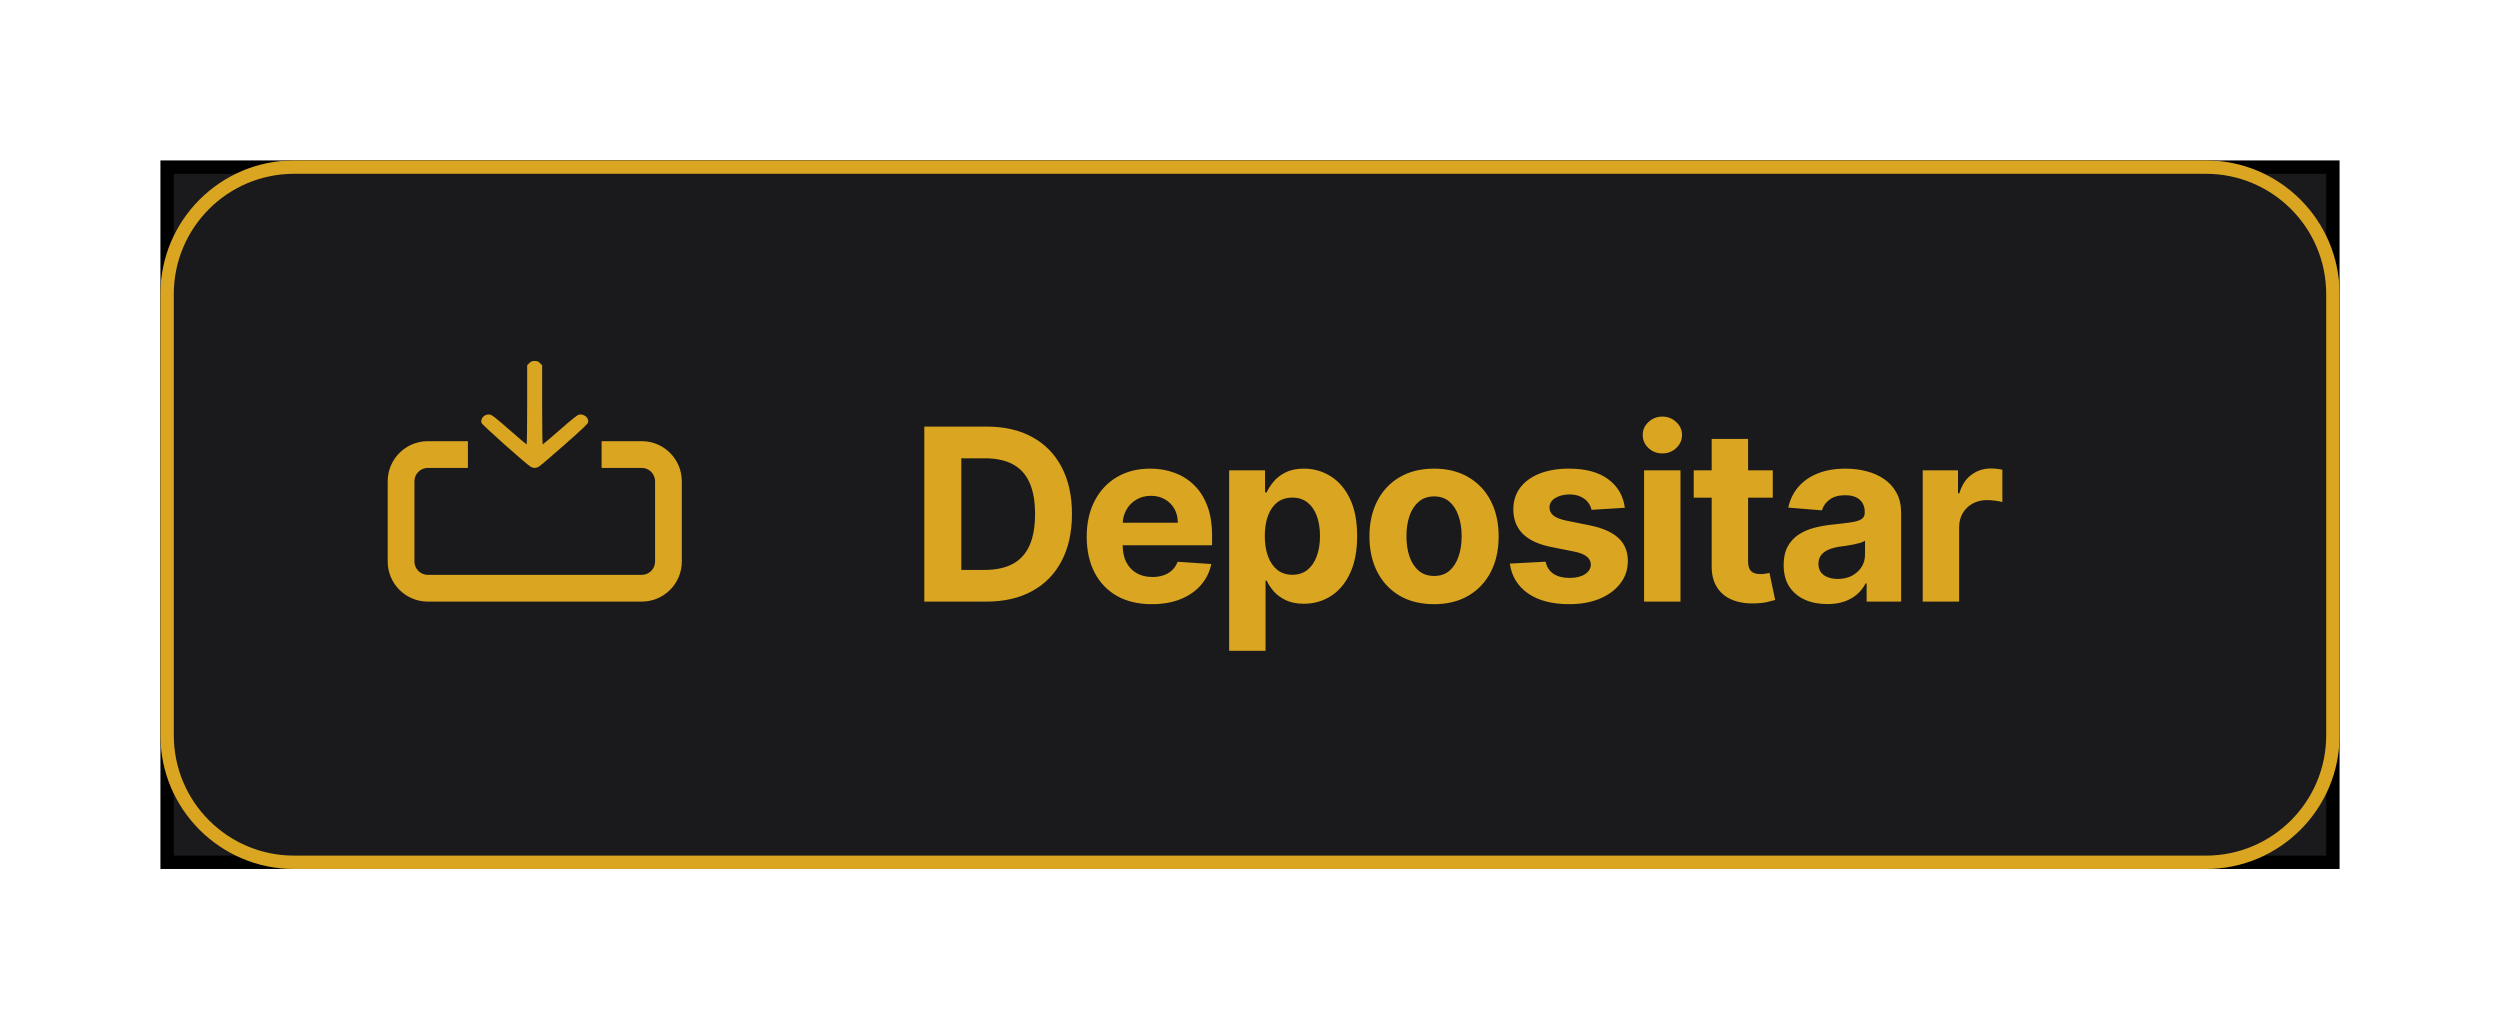<svg width="187" height="77" viewBox="0 0 187 77" fill="none" xmlns="http://www.w3.org/2000/svg">
<rect x="12.5" y="12.5" width="162" height="52" fill="#1A1A1D"/>
<rect x="12.5" y="12.5" width="162" height="52" stroke="black"/>
<g filter="url(#filter0_d_213_102)">
<g filter="url(#filter1_b_213_102)">
<path d="M12 22C12 16.477 16.477 12 22 12H165C170.523 12 175 16.477 175 22V55C175 60.523 170.523 65 165 65H22C16.477 65 12 60.523 12 55V22Z" fill="#1A1A1D"/>
<path d="M12.5 22C12.5 16.753 16.753 12.5 22 12.5H165C170.247 12.5 174.5 16.753 174.5 22V55C174.5 60.247 170.247 64.5 165 64.5H22C16.753 64.5 12.5 60.247 12.5 55V22Z" stroke="#DAA520"/>
</g>
</g>
<path d="M73.778 45H69.138V31.909H73.817C75.133 31.909 76.267 32.171 77.217 32.695C78.168 33.215 78.898 33.963 79.41 34.939C79.925 35.915 80.183 37.082 80.183 38.442C80.183 39.805 79.925 40.977 79.41 41.957C78.898 42.938 78.163 43.69 77.204 44.214C76.25 44.738 75.108 45 73.778 45ZM71.906 42.629H73.663C74.481 42.629 75.17 42.484 75.728 42.194C76.29 41.9 76.712 41.446 76.994 40.832C77.279 40.215 77.422 39.418 77.422 38.442C77.422 37.474 77.279 36.684 76.994 36.07C76.712 35.457 76.293 35.005 75.734 34.715C75.176 34.425 74.488 34.281 73.67 34.281H71.906V42.629ZM86.157 45.192C85.147 45.192 84.278 44.987 83.549 44.578C82.824 44.165 82.266 43.581 81.874 42.827C81.482 42.068 81.286 41.171 81.286 40.136C81.286 39.126 81.482 38.239 81.874 37.477C82.266 36.714 82.818 36.119 83.53 35.693C84.246 35.267 85.085 35.054 86.048 35.054C86.696 35.054 87.299 35.158 87.857 35.367C88.42 35.572 88.91 35.881 89.327 36.294C89.749 36.707 90.077 37.227 90.312 37.854C90.546 38.476 90.663 39.205 90.663 40.04V40.788H82.373V39.1H88.1C88.1 38.708 88.015 38.361 87.844 38.058C87.674 37.756 87.437 37.519 87.135 37.349C86.837 37.174 86.489 37.087 86.093 37.087C85.68 37.087 85.313 37.182 84.993 37.374C84.678 37.562 84.431 37.815 84.252 38.135C84.073 38.45 83.981 38.802 83.977 39.19V40.794C83.977 41.28 84.067 41.7 84.246 42.053C84.429 42.407 84.687 42.68 85.019 42.871C85.351 43.063 85.746 43.159 86.201 43.159C86.504 43.159 86.781 43.117 87.032 43.031C87.284 42.946 87.499 42.818 87.678 42.648C87.857 42.477 87.993 42.269 88.087 42.021L90.606 42.188C90.478 42.793 90.216 43.321 89.819 43.773C89.427 44.22 88.92 44.57 88.298 44.821C87.68 45.068 86.966 45.192 86.157 45.192ZM91.94 48.682V35.182H94.625V36.831H94.746C94.866 36.567 95.038 36.298 95.264 36.026C95.494 35.749 95.792 35.519 96.159 35.335C96.53 35.148 96.99 35.054 97.54 35.054C98.255 35.054 98.916 35.242 99.521 35.617C100.126 35.987 100.61 36.548 100.972 37.298C101.334 38.043 101.515 38.979 101.515 40.104C101.515 41.199 101.339 42.124 100.985 42.878C100.635 43.628 100.158 44.197 99.553 44.584C98.952 44.968 98.279 45.16 97.533 45.16C97.005 45.16 96.555 45.072 96.184 44.898C95.818 44.723 95.518 44.504 95.283 44.239C95.049 43.971 94.87 43.7 94.746 43.428H94.663V48.682H91.94ZM94.606 40.091C94.606 40.675 94.687 41.184 94.849 41.619C95.01 42.053 95.245 42.392 95.552 42.635C95.859 42.874 96.231 42.993 96.67 42.993C97.114 42.993 97.489 42.871 97.795 42.629C98.102 42.381 98.334 42.041 98.492 41.606C98.654 41.167 98.735 40.662 98.735 40.091C98.735 39.524 98.656 39.026 98.498 38.595C98.341 38.165 98.109 37.828 97.802 37.585C97.495 37.342 97.118 37.221 96.67 37.221C96.227 37.221 95.852 37.338 95.545 37.572C95.243 37.807 95.01 38.139 94.849 38.57C94.687 39 94.606 39.507 94.606 40.091ZM107.267 45.192C106.274 45.192 105.415 44.981 104.691 44.559C103.971 44.133 103.415 43.541 103.023 42.782C102.631 42.019 102.434 41.135 102.434 40.129C102.434 39.115 102.631 38.229 103.023 37.47C103.415 36.707 103.971 36.115 104.691 35.693C105.415 35.267 106.274 35.054 107.267 35.054C108.26 35.054 109.116 35.267 109.836 35.693C110.561 36.115 111.119 36.707 111.511 37.47C111.903 38.229 112.099 39.115 112.099 40.129C112.099 41.135 111.903 42.019 111.511 42.782C111.119 43.541 110.561 44.133 109.836 44.559C109.116 44.981 108.26 45.192 107.267 45.192ZM107.28 43.082C107.731 43.082 108.108 42.955 108.411 42.699C108.714 42.439 108.942 42.085 109.095 41.638C109.253 41.19 109.331 40.681 109.331 40.11C109.331 39.539 109.253 39.03 109.095 38.582C108.942 38.135 108.714 37.781 108.411 37.521C108.108 37.261 107.731 37.131 107.28 37.131C106.824 37.131 106.44 37.261 106.129 37.521C105.822 37.781 105.59 38.135 105.432 38.582C105.279 39.03 105.202 39.539 105.202 40.11C105.202 40.681 105.279 41.19 105.432 41.638C105.59 42.085 105.822 42.439 106.129 42.699C106.44 42.955 106.824 43.082 107.28 43.082ZM121.539 37.981L119.046 38.135C119.003 37.922 118.912 37.73 118.771 37.56C118.631 37.385 118.445 37.246 118.215 37.144C117.989 37.038 117.719 36.984 117.403 36.984C116.981 36.984 116.626 37.074 116.336 37.253C116.046 37.428 115.901 37.662 115.901 37.956C115.901 38.19 115.995 38.389 116.182 38.55C116.37 38.712 116.692 38.842 117.148 38.94L118.925 39.298C119.879 39.494 120.591 39.81 121.059 40.244C121.528 40.679 121.763 41.25 121.763 41.957C121.763 42.601 121.573 43.166 121.194 43.651C120.819 44.137 120.303 44.516 119.647 44.789C118.995 45.057 118.243 45.192 117.39 45.192C116.091 45.192 115.055 44.921 114.284 44.38C113.517 43.834 113.067 43.093 112.935 42.156L115.613 42.015C115.694 42.411 115.89 42.714 116.202 42.923C116.513 43.127 116.911 43.229 117.397 43.229C117.874 43.229 118.258 43.138 118.547 42.955C118.841 42.767 118.991 42.526 118.995 42.232C118.991 41.985 118.886 41.783 118.682 41.625C118.477 41.463 118.162 41.34 117.736 41.254L116.035 40.916C115.077 40.724 114.363 40.391 113.894 39.918C113.43 39.445 113.197 38.842 113.197 38.109C113.197 37.479 113.368 36.935 113.709 36.479C114.054 36.023 114.537 35.672 115.16 35.425C115.786 35.178 116.519 35.054 117.358 35.054C118.599 35.054 119.574 35.316 120.286 35.84C121.002 36.364 121.42 37.078 121.539 37.981ZM122.977 45V35.182H125.7V45H122.977ZM124.345 33.916C123.94 33.916 123.593 33.782 123.303 33.514C123.018 33.241 122.875 32.915 122.875 32.535C122.875 32.16 123.018 31.839 123.303 31.57C123.593 31.298 123.94 31.161 124.345 31.161C124.75 31.161 125.095 31.298 125.381 31.57C125.67 31.839 125.815 32.16 125.815 32.535C125.815 32.915 125.67 33.241 125.381 33.514C125.095 33.782 124.75 33.916 124.345 33.916ZM132.604 35.182V37.227H126.691V35.182H132.604ZM128.034 32.83H130.757V41.983C130.757 42.234 130.795 42.43 130.872 42.571C130.948 42.707 131.055 42.803 131.191 42.859C131.332 42.914 131.494 42.942 131.677 42.942C131.805 42.942 131.933 42.931 132.061 42.91C132.188 42.884 132.286 42.865 132.355 42.852L132.783 44.879C132.646 44.921 132.455 44.97 132.208 45.026C131.96 45.085 131.66 45.121 131.306 45.134C130.65 45.16 130.075 45.072 129.58 44.872C129.09 44.672 128.709 44.361 128.436 43.939C128.164 43.517 128.029 42.984 128.034 42.341V32.83ZM136.677 45.185C136.051 45.185 135.493 45.077 135.003 44.859C134.513 44.638 134.125 44.312 133.839 43.881C133.558 43.447 133.417 42.906 133.417 42.258C133.417 41.712 133.518 41.254 133.718 40.883C133.918 40.513 134.191 40.215 134.536 39.989C134.881 39.763 135.273 39.592 135.712 39.477C136.155 39.362 136.62 39.281 137.106 39.234C137.677 39.175 138.137 39.119 138.486 39.068C138.836 39.013 139.089 38.932 139.247 38.825C139.405 38.719 139.483 38.561 139.483 38.352V38.314C139.483 37.909 139.356 37.596 139.1 37.374C138.849 37.153 138.491 37.042 138.026 37.042C137.536 37.042 137.146 37.151 136.856 37.368C136.567 37.581 136.375 37.849 136.281 38.173L133.763 37.969C133.89 37.372 134.142 36.856 134.517 36.422C134.892 35.983 135.376 35.646 135.968 35.412C136.564 35.173 137.255 35.054 138.039 35.054C138.584 35.054 139.106 35.118 139.605 35.246C140.108 35.374 140.553 35.572 140.941 35.84C141.333 36.109 141.642 36.454 141.868 36.876C142.094 37.293 142.206 37.794 142.206 38.378V45H139.624V43.639H139.547C139.39 43.945 139.179 44.216 138.915 44.45C138.65 44.68 138.333 44.861 137.962 44.994C137.591 45.121 137.163 45.185 136.677 45.185ZM137.457 43.306C137.858 43.306 138.211 43.227 138.518 43.07C138.825 42.908 139.066 42.69 139.241 42.418C139.415 42.145 139.503 41.836 139.503 41.491V40.449C139.417 40.504 139.3 40.555 139.151 40.602C139.006 40.645 138.842 40.685 138.659 40.724C138.476 40.758 138.292 40.79 138.109 40.82C137.926 40.845 137.76 40.869 137.611 40.89C137.291 40.937 137.012 41.011 136.773 41.114C136.535 41.216 136.349 41.354 136.217 41.529C136.085 41.7 136.019 41.913 136.019 42.168C136.019 42.539 136.153 42.822 136.422 43.019C136.694 43.21 137.04 43.306 137.457 43.306ZM143.819 45V35.182H146.459V36.895H146.561C146.74 36.285 147.041 35.825 147.463 35.514C147.884 35.199 148.37 35.041 148.92 35.041C149.056 35.041 149.203 35.05 149.361 35.067C149.519 35.084 149.657 35.107 149.776 35.137V37.553C149.649 37.515 149.472 37.481 149.246 37.451C149.02 37.421 148.813 37.406 148.626 37.406C148.225 37.406 147.867 37.494 147.552 37.668C147.241 37.839 146.994 38.077 146.811 38.384C146.632 38.691 146.542 39.045 146.542 39.445V45H143.819Z" fill="#DAA520"/>
<path fill-rule="evenodd" clip-rule="evenodd" d="M35 33H32C30.343 33 29 34.343 29 36V42C29 43.657 30.343 45 32 45H48C49.657 45 51 43.657 51 42V36C51 34.343 49.657 33 48 33H45V35H48C48.552 35 49 35.448 49 36V42C49 42.552 48.552 43 48 43H32C31.448 43 31 42.552 31 42V36C31 35.448 31.448 35 32 35H35V33Z" fill="#DAA520"/>
<path fill-rule="evenodd" clip-rule="evenodd" d="M40.3 34.911C40.392 34.86 41.252 34.128 42.21 33.283C43.547 32.105 43.961 31.712 43.99 31.592C44.066 31.271 43.699 30.948 43.327 31.009C43.193 31.031 42.859 31.294 41.894 32.139C41.202 32.745 40.617 33.241 40.594 33.241C40.571 33.241 40.552 31.908 40.552 30.279V27.318L40.39 27.159C40.255 27.027 40.187 27 39.992 27C39.798 27 39.729 27.027 39.595 27.159L39.433 27.318V30.279C39.433 31.908 39.414 33.241 39.391 33.241C39.369 33.241 38.782 32.745 38.089 32.138C37.029 31.211 36.797 31.031 36.634 31.009C36.252 30.959 35.938 31.269 36.01 31.625C36.038 31.761 39.465 34.815 39.724 34.934C39.928 35.029 40.099 35.022 40.3 34.911Z" fill="#DAA520"/>
<defs>
<filter id="filter0_d_213_102" x="0" y="0" width="187" height="77" filterUnits="userSpaceOnUse" color-interpolation-filters="sRGB">
<feFlood flood-opacity="0" result="BackgroundImageFix"/>
<feColorMatrix in="SourceAlpha" type="matrix" values="0 0 0 0 0 0 0 0 0 0 0 0 0 0 0 0 0 0 127 0" result="hardAlpha"/>
<feOffset/>
<feGaussianBlur stdDeviation="6"/>
<feComposite in2="hardAlpha" operator="out"/>
<feColorMatrix type="matrix" values="0 0 0 0 0 0 0 0 0 0 0 0 0 0 0 0 0 0 0.1 0"/>
<feBlend mode="normal" in2="BackgroundImageFix" result="effect1_dropShadow_213_102"/>
<feBlend mode="normal" in="SourceGraphic" in2="effect1_dropShadow_213_102" result="shape"/>
</filter>
<filter id="filter1_b_213_102" x="-8" y="-8" width="203" height="93" filterUnits="userSpaceOnUse" color-interpolation-filters="sRGB">
<feFlood flood-opacity="0" result="BackgroundImageFix"/>
<feGaussianBlur in="BackgroundImageFix" stdDeviation="10"/>
<feComposite in2="SourceAlpha" operator="in" result="effect1_backgroundBlur_213_102"/>
<feBlend mode="normal" in="SourceGraphic" in2="effect1_backgroundBlur_213_102" result="shape"/>
</filter>
</defs>
</svg>
